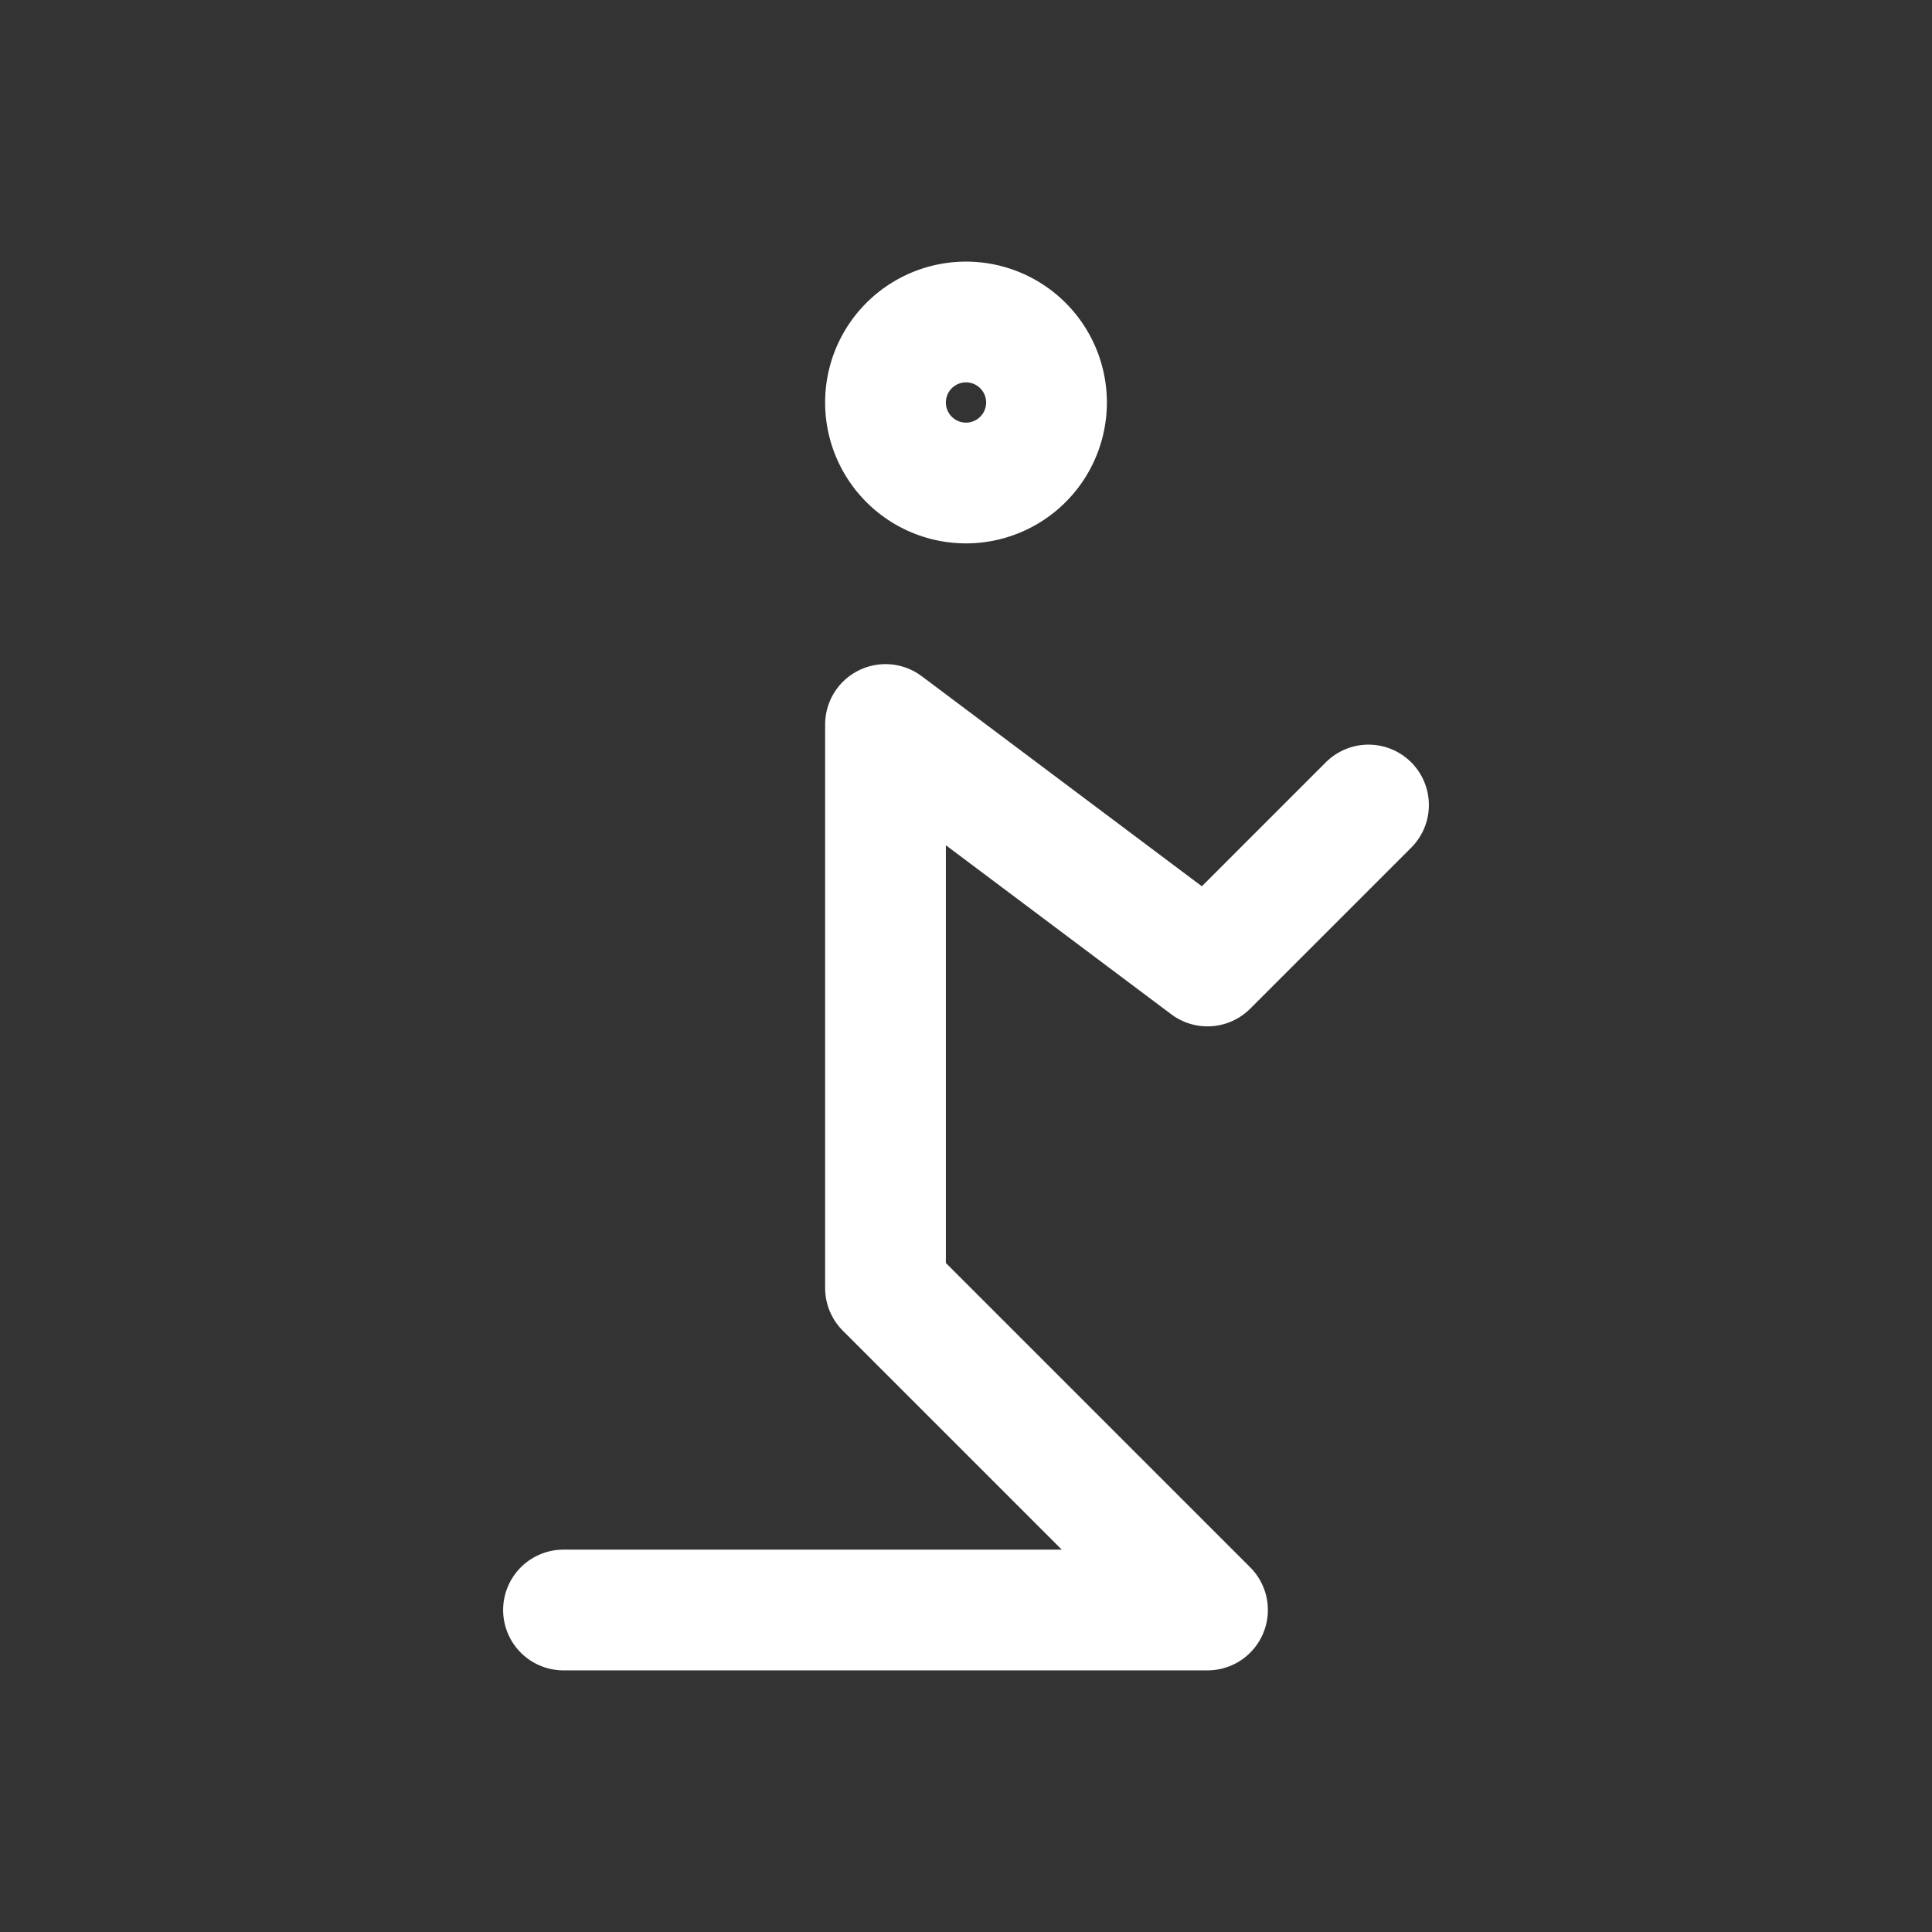 <svg xmlns="http://www.w3.org/2000/svg" class="icon icon-tabler icon-tabler-pray" width="24" height="24" viewBox="0 0 24 24" stroke-width="1.5" stroke="#ffffff" fill="none" stroke-linecap="round" stroke-linejoin="round"><rect x="0" y="0" width="24" height="24" fill="#333333" stroke="none"/>  <path stroke="none" d="M0 0h24v24H0z" fill="none"/>  <path d="M12 5m-1 0a1 1 0 1 0 2 0a1 1 0 1 0 -2 0" />  <path d="M7 20h8l-4 -4v-7l4 3l2 -2" /></svg>